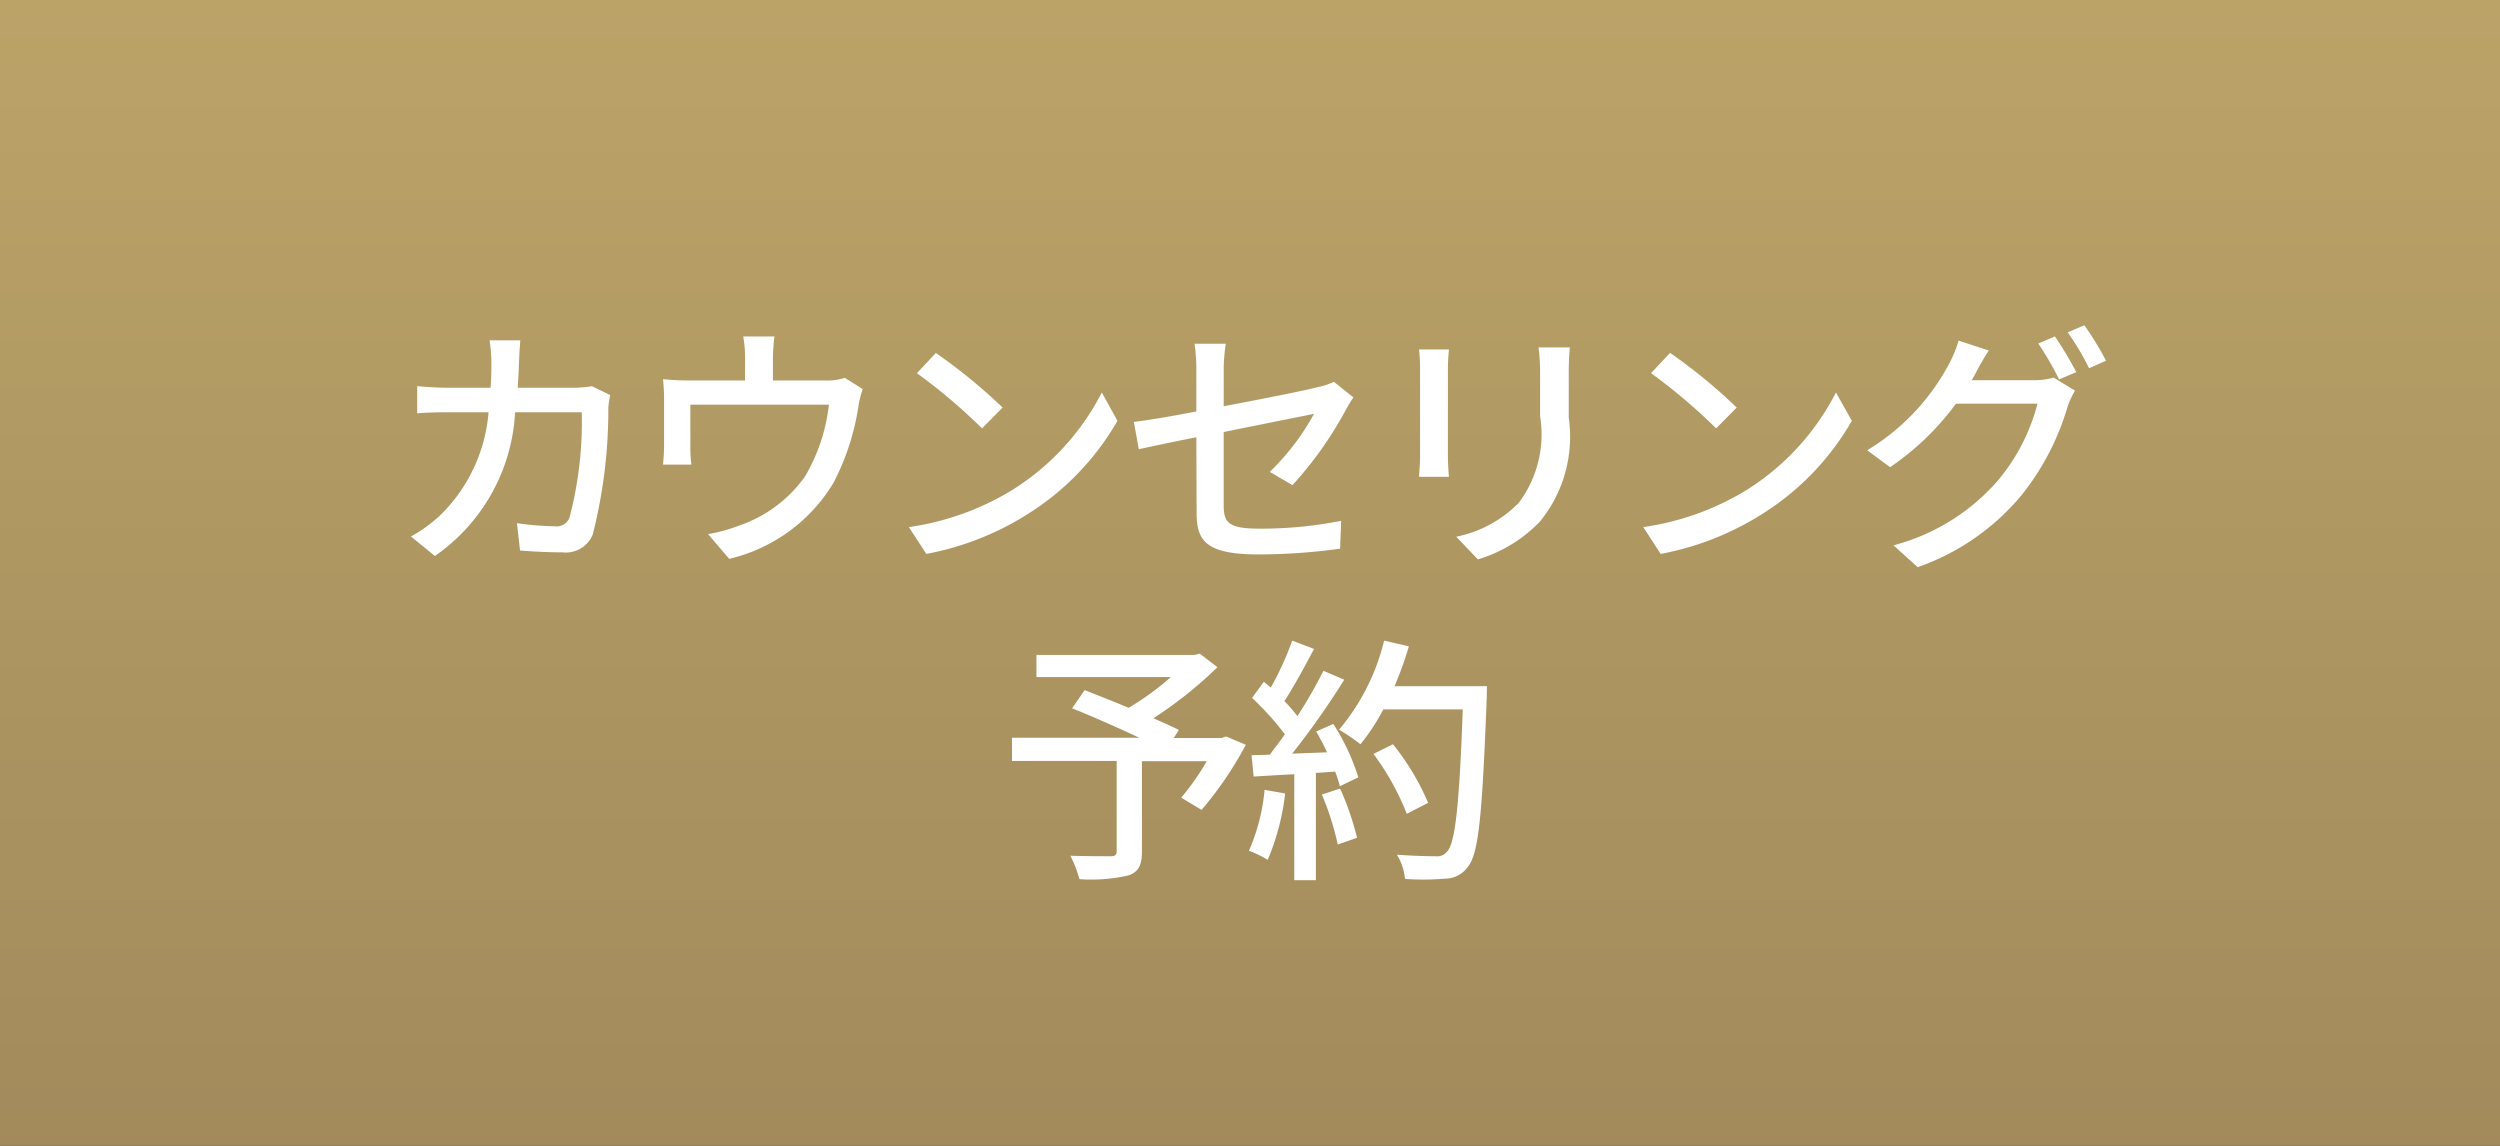 <svg xmlns="http://www.w3.org/2000/svg" xmlns:xlink="http://www.w3.org/1999/xlink" width="48" height="22" viewBox="0 0 48 22">
  <rect x="0" y="0" width="48" height="22" fill="#333333" stroke="none"/>
  <defs>
    <linearGradient id="linear-gradient" x1="0.5" y1="-0.008" x2="0.5" y2="1.01" gradientUnits="objectBoundingBox">
      <stop offset="0" stop-color="#bba368"/>
      <stop offset="1" stop-color="#a28a5c"/>
    </linearGradient>
  </defs>
  <g id="fRserverBtn-yoyaku_sp" transform="translate(-819 -26)">
    <rect id="長方形_117" data-name="長方形 117" width="48" height="22" transform="translate(819 26)" fill="url(#linear-gradient)"/>
    <path id="パス_86" data-name="パス 86" d="M-14.01-3.965H-14.6a3.18,3.18,0,0,1,.035.43q0,.255-.015.48h-.8c-.2,0-.42-.015-.61-.03v.52c.19-.015.425-.02.61-.02h.76A3.108,3.108,0,0,1-15.535-.62a2.668,2.668,0,0,1-.575.42l.46.375a3.586,3.586,0,0,0,1.54-2.76h1.28a7.232,7.232,0,0,1-.235,2.02.264.264,0,0,1-.285.17,5.724,5.724,0,0,1-.725-.06l.06.525c.255.02.545.035.815.035a.558.558,0,0,0,.58-.34,9.733,9.733,0,0,0,.3-2.425c0-.06.02-.17.035-.255l-.35-.17a2.273,2.273,0,0,1-.345.03h-1.08c.01-.155.02-.32.025-.49C-14.03-3.665-14.02-3.85-14.01-3.965Zm4.88-.075h-.6a2.268,2.268,0,0,1,.035.415v.43h-1.09a4.751,4.751,0,0,1-.485-.025,3.722,3.722,0,0,1,.02.405v.875c0,.11-.01.255-.02.36h.545a2.3,2.3,0,0,1-.02-.33v-.82h2.66a3.469,3.469,0,0,1-.46,1.38,2.571,2.571,0,0,1-1.26.94,3.139,3.139,0,0,1-.6.165L-10,.23A3.187,3.187,0,0,0-8-1.225a4.651,4.651,0,0,0,.48-1.465,1.879,1.879,0,0,1,.085-.34l-.345-.215a1.1,1.1,0,0,1-.375.05H-9.16v-.43A3.577,3.577,0,0,1-9.13-4.04Zm3.1.315-.365.39a10.845,10.845,0,0,1,1.25,1.06l.395-.4A10.492,10.492,0,0,0-6.035-3.725ZM-6.55-.38l.335.515A5.513,5.513,0,0,0-4.3-.61,5.112,5.112,0,0,0-2.545-2.42l-.3-.545A4.761,4.761,0,0,1-4.585-1.08,5.2,5.2,0,0,1-6.55-.38Zm5.525-.275c0,.535.17.8,1.195.8A11.608,11.608,0,0,0,1.73.035L1.75-.5A7.923,7.923,0,0,1,.18-.35C-.4-.35-.505-.46-.505-.79V-2.205c.81-.165,1.62-.325,1.735-.35A4.68,4.68,0,0,1,.38-1.44l.435.255A7.183,7.183,0,0,0,1.845-2.64c.04-.075.1-.17.14-.23l-.375-.3a1.133,1.133,0,0,1-.3.1C1.09-3.01.29-2.85-.505-2.7V-3.39a3.451,3.451,0,0,1,.04-.51h-.6a3.4,3.4,0,0,1,.035.51v.79c-.515.1-.97.175-1.2.2l.095.525c.205-.045.625-.135,1.105-.23ZM6.14-3.83h-.6a3.866,3.866,0,0,1,.03.46v.86A2.191,2.191,0,0,1,5.16-.845a2.332,2.332,0,0,1-1.2.65L4.375.24A2.731,2.731,0,0,0,5.57-.49a2.575,2.575,0,0,0,.55-1.99v-.89C6.12-3.55,6.13-3.7,6.14-3.83Zm-2.32.04H3.245a3.23,3.23,0,0,1,.02.37v1.675c0,.145-.015.32-.02.4H3.82c-.01-.1-.02-.275-.02-.4V-3.42C3.8-3.56,3.81-3.685,3.82-3.79Zm4.245.065-.365.39a10.845,10.845,0,0,1,1.25,1.06l.395-.4A10.492,10.492,0,0,0,8.065-3.725ZM7.55-.38l.335.515A5.513,5.513,0,0,0,9.8-.61a5.112,5.112,0,0,0,1.755-1.81l-.305-.545A4.761,4.761,0,0,1,9.515-1.08,5.2,5.2,0,0,1,7.55-.38Zm7.905-3.66-.32.135a5.968,5.968,0,0,1,.4.69l.33-.14A7.246,7.246,0,0,0,15.455-4.04Zm.565-.215-.32.135a5.018,5.018,0,0,1,.41.69l.325-.145A5.911,5.911,0,0,0,16.02-4.255Zm-1.835.485-.58-.19a2.343,2.343,0,0,1-.185.45,4.277,4.277,0,0,1-1.57,1.655l.44.325a5.18,5.18,0,0,0,1.265-1.22H15.12a3.755,3.755,0,0,1-.76,1.475A4,4,0,0,1,12.355-.03l.465.42A4.546,4.546,0,0,0,14.82-1a4.949,4.949,0,0,0,.88-1.7,1.711,1.711,0,0,1,.14-.3l-.41-.25a1.335,1.335,0,0,1-.375.05h-1.2c.03-.045.05-.085.075-.13C13.98-3.43,14.085-3.62,14.185-3.77ZM-.46,3.64l-.085.03h-.92l.1-.155c-.13-.065-.3-.14-.49-.225A7.83,7.83,0,0,0-.625,2.31l-.34-.26-.1.025H-4.1V2.5h2.58a5.245,5.245,0,0,1-.81.59c-.295-.125-.595-.24-.845-.34l-.24.35c.39.155.885.375,1.29.565H-4.57v.445h2.01v1.73c0,.075-.025.1-.12.1s-.445,0-.77-.01a2.263,2.263,0,0,1,.175.45A3.238,3.238,0,0,0-2.34,6.31c.2-.065.265-.2.265-.455V4.115H-.83a4.932,4.932,0,0,1-.49.7l.39.235A6.914,6.914,0,0,0-.08,3.8ZM.28,4.665a3.779,3.779,0,0,1-.3,1.17A1.954,1.954,0,0,1,.34,6.01,4.63,4.63,0,0,0,.675,4.735Zm1.1.09a5.4,5.4,0,0,1,.305.96l.37-.13a5.453,5.453,0,0,0-.325-.945Zm-.11-1.21a4.3,4.3,0,0,1,.21.4L.81,3.97a15.694,15.694,0,0,0,1-1.42l-.4-.17a9.318,9.318,0,0,1-.5.87A2.913,2.913,0,0,0,.66,2.96c.18-.27.39-.665.57-1L.81,1.8a5.766,5.766,0,0,1-.41.9L.265,2.59.04,2.9a5.381,5.381,0,0,1,.63.7c-.1.14-.2.27-.29.39L.03,4l.04.41c.23-.015.5-.03.78-.045V6.4h.415V4.34l.37-.025a2.519,2.519,0,0,1,.09.28l.355-.17A4.225,4.225,0,0,0,1.6,3.4Zm3.28-.87H2.775A6.62,6.62,0,0,0,3.05,1.91L2.575,1.8A4.184,4.184,0,0,1,1.71,3.51a3.476,3.476,0,0,1,.41.28,3.887,3.887,0,0,0,.44-.67H4.085C4.02,4.955,3.94,5.7,3.78,5.855a.24.24,0,0,1-.215.085c-.12,0-.42-.005-.745-.03a1.047,1.047,0,0,1,.155.465,4.779,4.779,0,0,0,.77-.005.534.534,0,0,0,.44-.23c.21-.255.275-1.035.36-3.24ZM3.42,4.915A4.717,4.717,0,0,0,2.745,3.79l-.375.185a4.913,4.913,0,0,1,.64,1.15Z" transform="translate(843 36.5)" fill="#fff"/>
  </g>
</svg>
